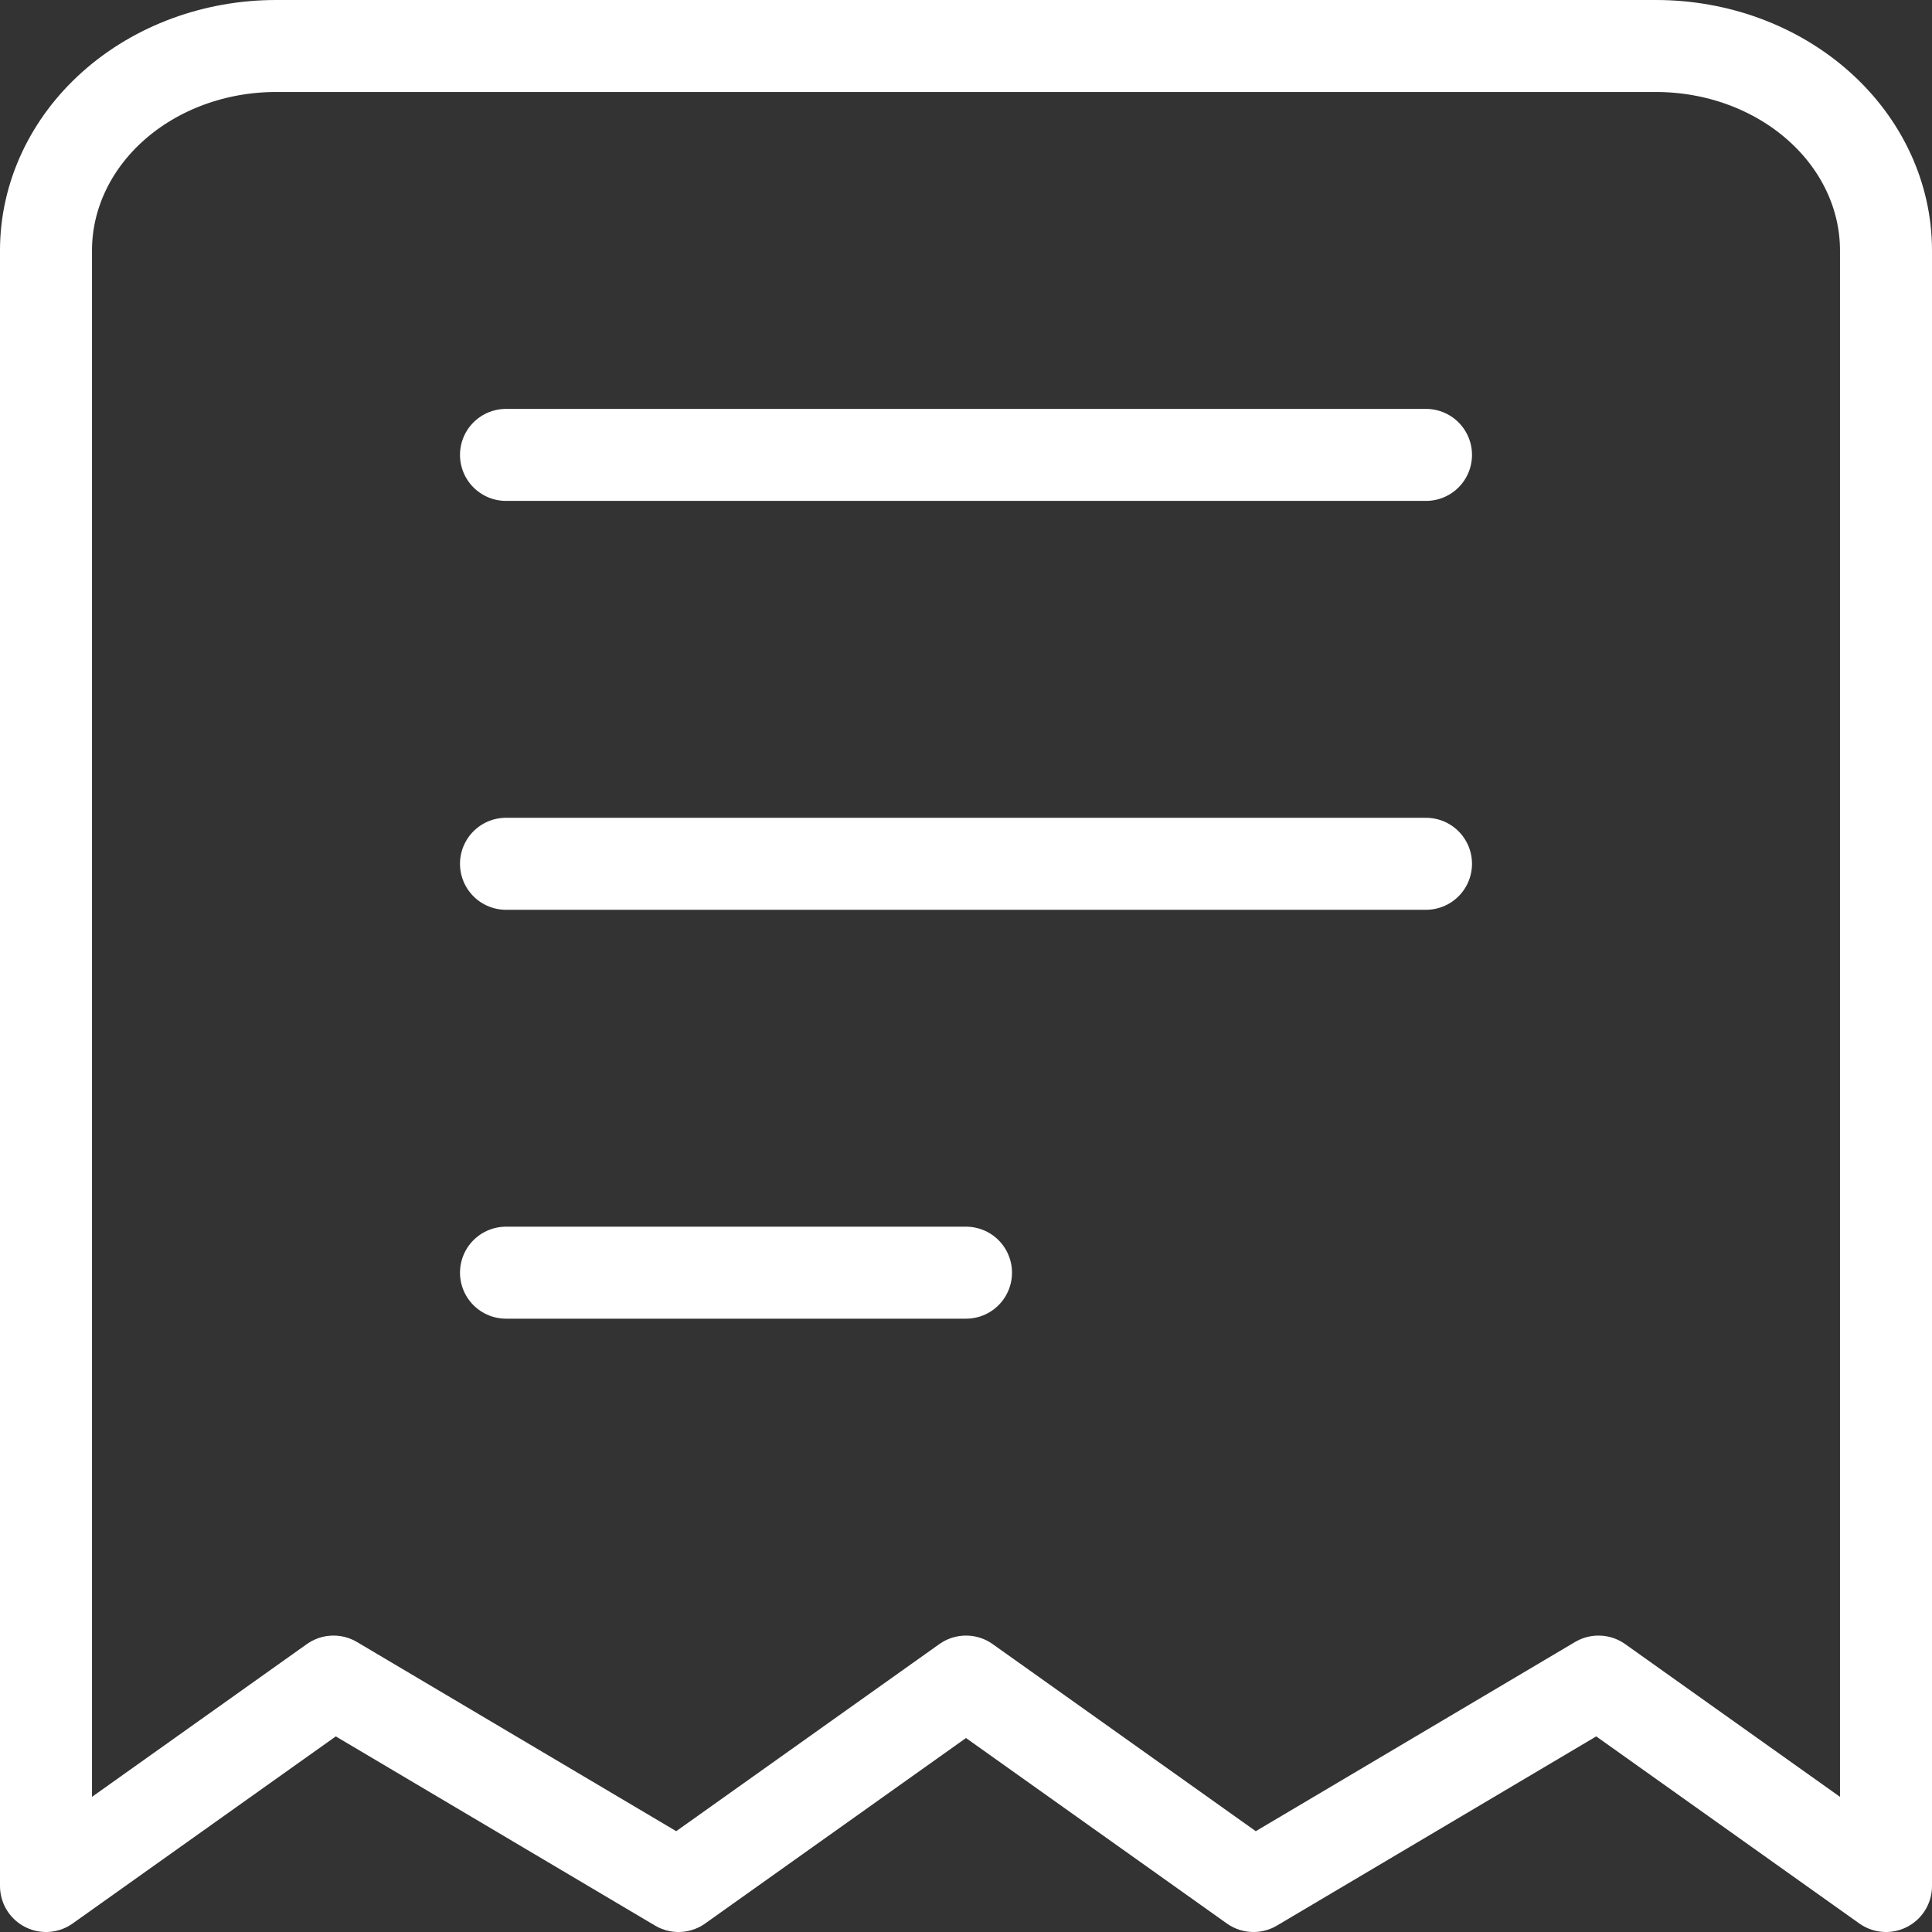 <svg width="42" height="42" viewBox="0 0 42 42" fill="none" xmlns="http://www.w3.org/2000/svg">
<rect x="0" y="0" width="42" height="42" fill="#333333" stroke="none"/>
<path d="M11 9.889H31M11 18.778H31M11 27.667H21M41 41V5.444C41 4.266 40.473 3.135 39.535 2.302C38.598 1.468 37.326 1 36 1H6C4.674 1 3.402 1.468 2.464 2.302C1.527 3.135 1 4.266 1 5.444V41L7.25 36.556L14.75 41L21 36.556L27.25 41L34.75 36.556L41 41Z" stroke="white" stroke-width="2" stroke-linecap="round" stroke-linejoin="round"/>
</svg>

